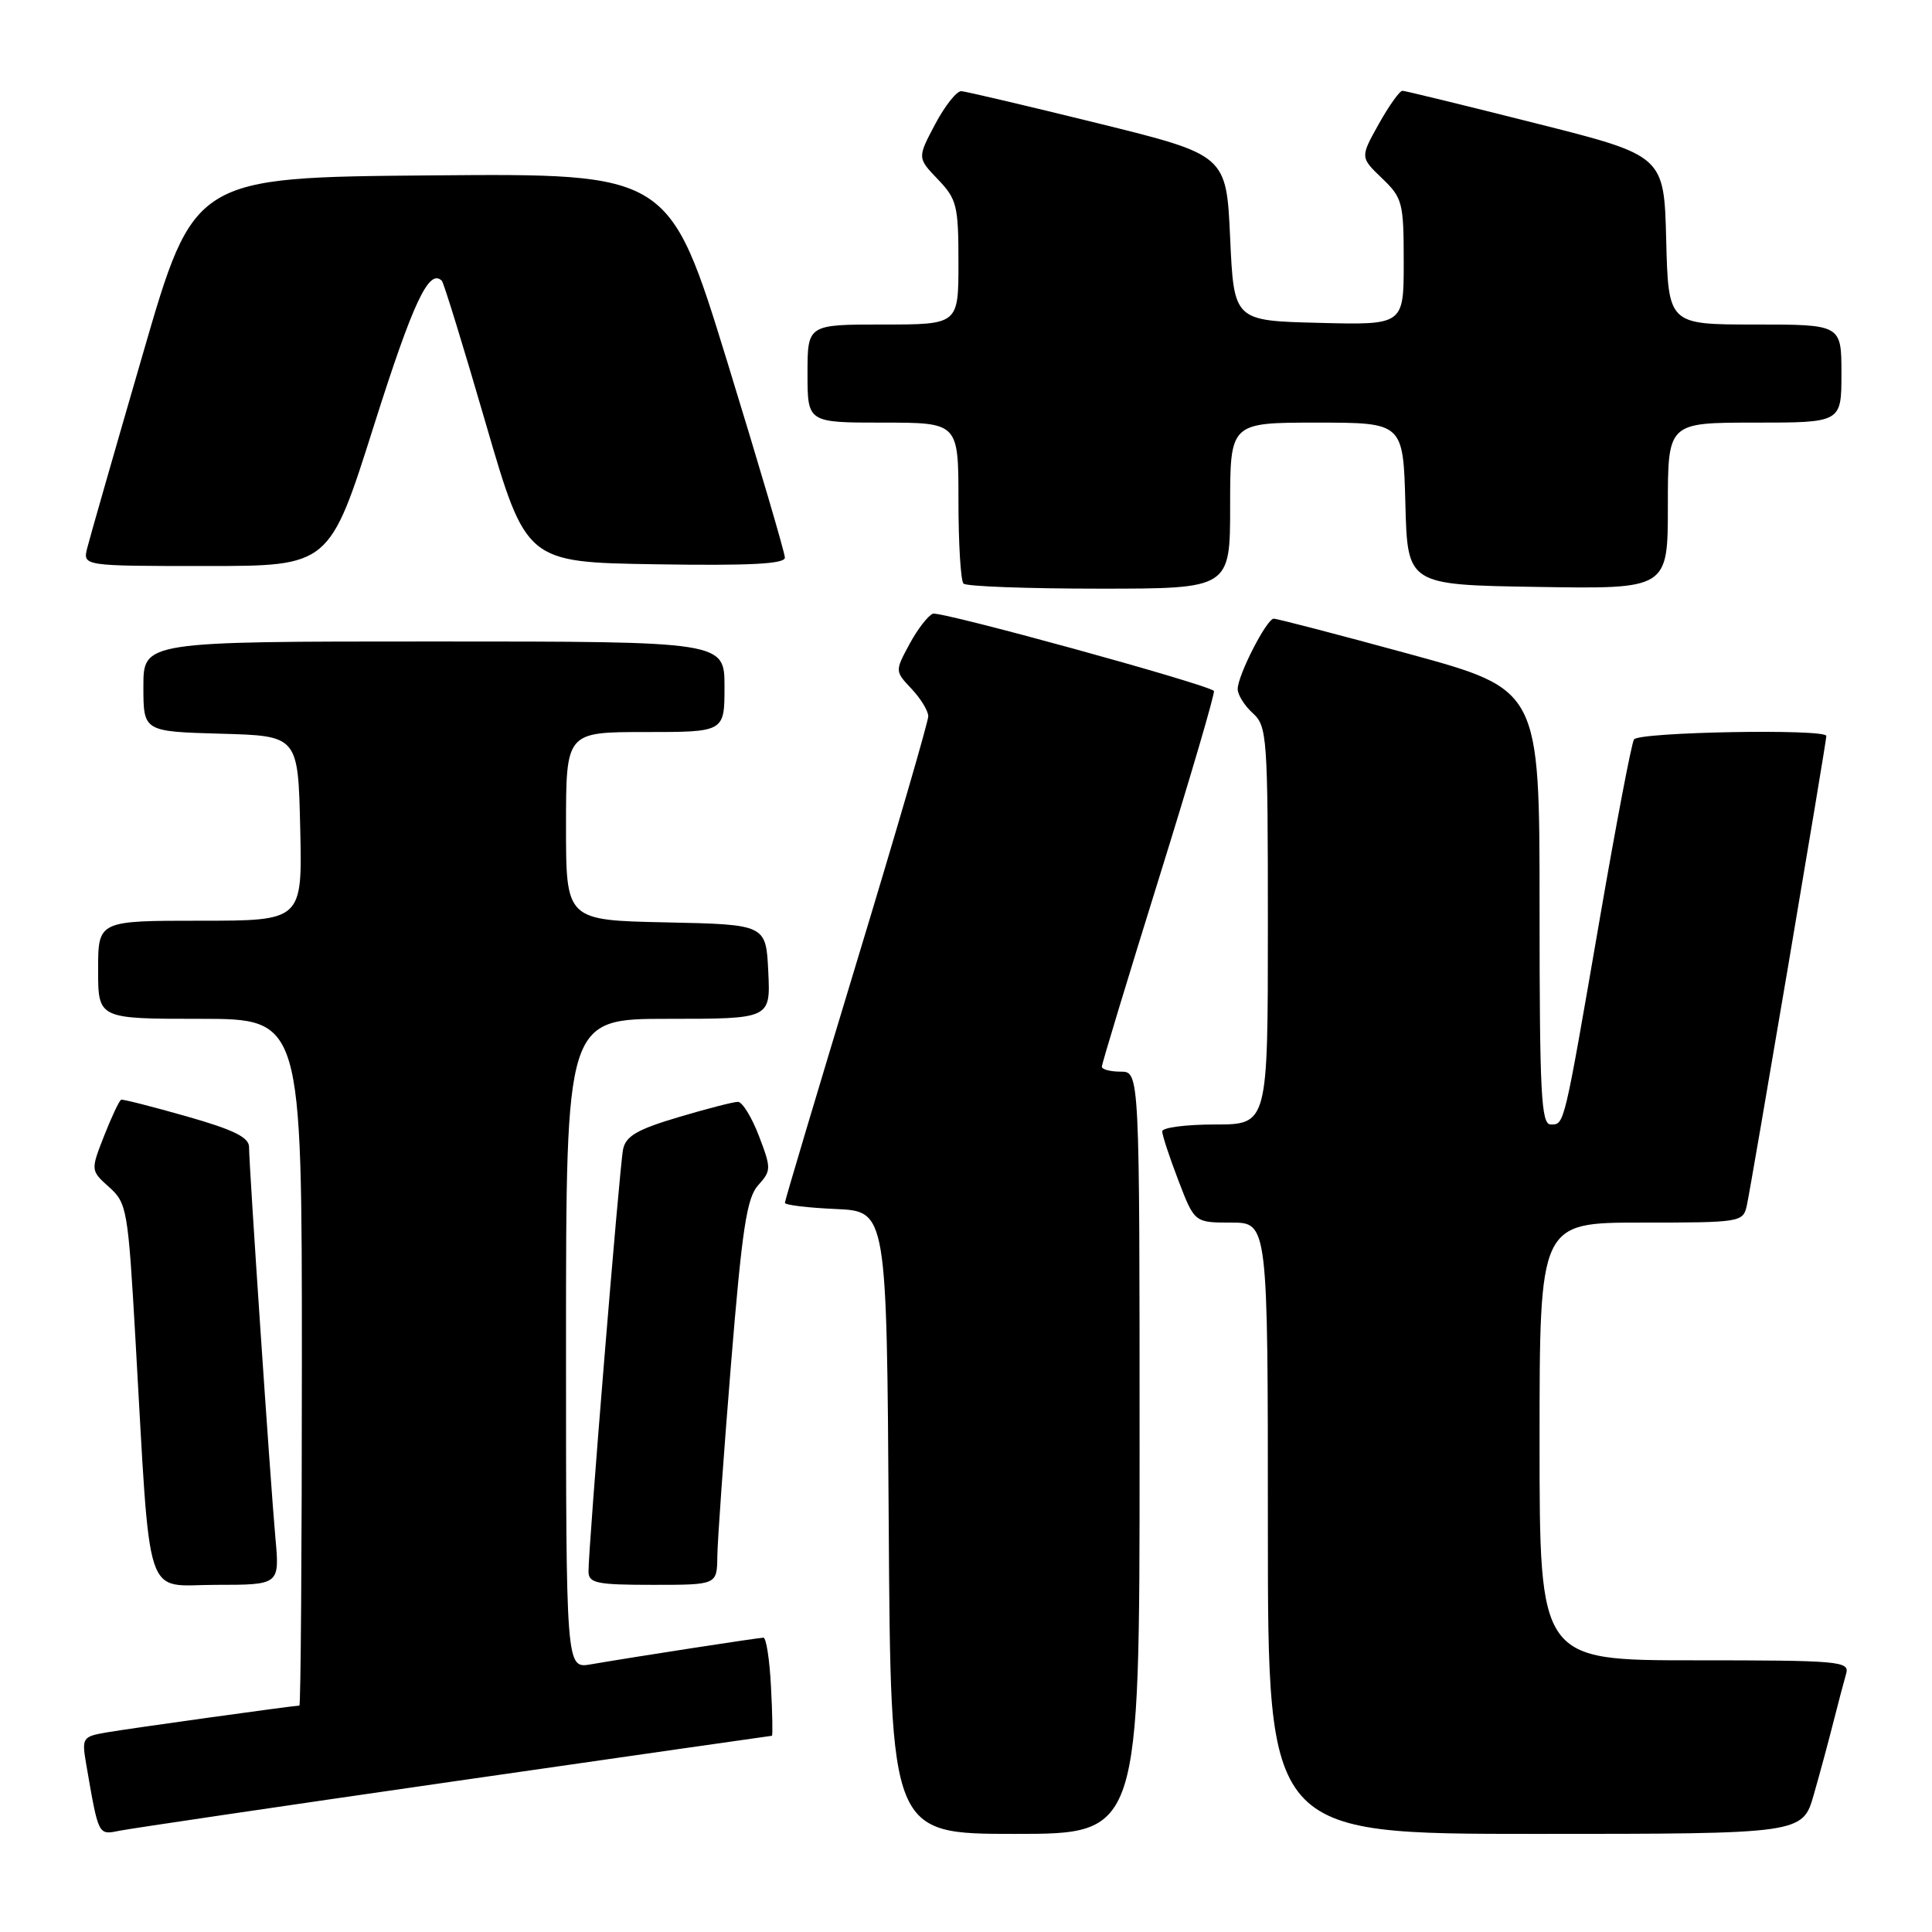 <?xml version="1.0" encoding="UTF-8" standalone="no"?>
<!DOCTYPE svg PUBLIC "-//W3C//DTD SVG 1.1//EN" "http://www.w3.org/Graphics/SVG/1.1/DTD/svg11.dtd" >
<svg xmlns="http://www.w3.org/2000/svg" xmlns:xlink="http://www.w3.org/1999/xlink" version="1.1" viewBox="0 0 256 256">
 <g >
 <path fill="currentColor"
d=" M 60.28 236.02 C 83.27 232.71 102.17 230.00 102.28 230.00 C 102.40 230.00 102.35 227.08 102.16 223.50 C 101.98 219.93 101.53 217.00 101.16 217.00 C 100.49 217.01 84.24 219.51 78.25 220.54 C 75.00 221.09 75.00 221.09 75.00 178.05 C 75.00 135.00 75.00 135.00 88.55 135.00 C 102.10 135.00 102.10 135.00 101.80 128.75 C 101.50 122.50 101.50 122.50 88.25 122.22 C 75.00 121.94 75.00 121.94 75.00 109.47 C 75.00 97.00 75.00 97.00 85.50 97.00 C 96.00 97.00 96.00 97.00 96.00 91.00 C 96.00 85.00 96.00 85.00 57.50 85.00 C 19.00 85.00 19.00 85.00 19.00 90.97 C 19.00 96.93 19.00 96.93 29.25 97.22 C 39.50 97.50 39.50 97.50 39.78 109.75 C 40.06 122.00 40.06 122.00 26.53 122.00 C 13.00 122.00 13.00 122.00 13.00 128.50 C 13.00 135.00 13.00 135.00 26.50 135.00 C 40.00 135.00 40.00 135.00 40.00 180.50 C 40.00 205.53 39.85 226.00 39.67 226.00 C 38.93 226.00 17.23 229.02 14.15 229.55 C 10.91 230.11 10.82 230.25 11.43 233.81 C 13.07 243.31 12.99 243.16 15.84 242.58 C 17.30 242.29 37.30 239.33 60.28 236.02 Z  M 151.00 192.50 C 151.00 142.00 151.00 142.00 148.50 142.00 C 147.12 142.00 146.00 141.70 146.00 141.34 C 146.00 140.97 149.42 129.69 153.60 116.27 C 157.78 102.85 161.04 91.73 160.85 91.55 C 159.82 90.62 124.60 80.94 123.61 81.32 C 122.97 81.57 121.57 83.38 120.51 85.35 C 118.58 88.93 118.58 88.93 120.79 91.28 C 122.01 92.57 123.00 94.21 123.00 94.91 C 123.00 95.62 118.73 110.30 113.50 127.53 C 108.28 144.76 104.00 159.09 104.00 159.38 C 104.00 159.67 107.04 160.04 110.75 160.20 C 117.50 160.50 117.50 160.50 117.76 201.75 C 118.02 243.00 118.02 243.00 134.51 243.00 C 151.00 243.00 151.00 243.00 151.00 192.50 Z  M 240.35 237.75 C 241.18 234.86 242.36 230.47 242.98 228.00 C 243.61 225.53 244.35 222.71 244.63 221.75 C 245.10 220.12 243.68 220.00 224.57 220.00 C 204.00 220.00 204.00 220.00 204.00 191.00 C 204.00 162.00 204.00 162.00 217.48 162.00 C 230.65 162.00 230.97 161.95 231.46 159.75 C 232.03 157.20 242.00 98.33 242.00 97.52 C 242.00 96.54 217.13 96.99 216.51 97.98 C 216.18 98.52 214.14 109.21 211.98 121.73 C 207.19 149.48 207.31 149.00 205.48 149.00 C 204.21 149.00 204.00 144.97 204.00 120.19 C 204.00 91.38 204.00 91.38 186.75 86.66 C 177.26 84.07 169.17 81.96 168.77 81.98 C 167.83 82.01 164.00 89.49 164.00 91.31 C 164.00 92.07 164.90 93.50 166.00 94.50 C 167.90 96.22 168.00 97.58 168.00 122.65 C 168.00 149.00 168.00 149.00 161.00 149.00 C 157.15 149.00 154.00 149.41 154.00 149.91 C 154.00 150.41 154.96 153.34 156.14 156.41 C 158.28 162.00 158.28 162.00 163.14 162.00 C 168.00 162.00 168.00 162.00 168.00 202.50 C 168.00 243.00 168.00 243.00 203.43 243.00 C 238.86 243.00 238.86 243.00 240.35 237.75 Z  M 36.49 203.75 C 35.83 196.40 33.00 154.46 33.00 151.98 C 33.00 150.70 30.93 149.69 24.75 147.93 C 20.21 146.64 16.30 145.64 16.06 145.72 C 15.82 145.79 14.81 147.93 13.81 150.47 C 12.00 155.09 12.00 155.09 14.46 157.30 C 16.82 159.41 16.97 160.26 17.95 177.50 C 20.00 213.19 18.96 210.00 28.61 210.00 C 37.06 210.00 37.06 210.00 36.49 203.75 Z  M 95.05 206.25 C 95.07 204.19 95.89 192.73 96.86 180.78 C 98.33 162.80 98.95 158.72 100.46 157.05 C 102.20 155.12 102.21 154.83 100.56 150.51 C 99.61 148.03 98.36 146.00 97.78 146.00 C 97.19 146.00 93.63 146.92 89.87 148.04 C 84.45 149.65 82.92 150.54 82.56 152.29 C 82.09 154.58 77.95 205.15 77.98 208.25 C 78.00 209.78 79.08 210.00 86.50 210.00 C 95.00 210.00 95.00 210.00 95.05 206.25 Z  M 163.00 67.00 C 163.00 56.00 163.00 56.00 174.47 56.00 C 185.93 56.00 185.93 56.00 186.22 66.75 C 186.50 77.50 186.50 77.50 203.75 77.77 C 221.00 78.05 221.00 78.05 221.00 67.02 C 221.00 56.00 221.00 56.00 232.50 56.00 C 244.00 56.00 244.00 56.00 244.00 49.50 C 244.00 43.00 244.00 43.00 232.53 43.00 C 221.07 43.00 221.07 43.00 220.78 31.81 C 220.50 20.62 220.50 20.62 203.50 16.34 C 194.15 13.98 186.20 12.04 185.84 12.03 C 185.47 12.01 184.06 13.99 182.70 16.42 C 180.23 20.84 180.23 20.84 183.11 23.61 C 185.84 26.22 186.00 26.83 186.00 34.72 C 186.00 43.07 186.00 43.07 174.75 42.78 C 163.50 42.50 163.50 42.50 163.00 31.52 C 162.50 20.54 162.50 20.54 145.50 16.34 C 136.15 14.04 128.00 12.12 127.39 12.08 C 126.78 12.03 125.21 14.01 123.91 16.46 C 121.55 20.92 121.55 20.92 124.27 23.76 C 126.79 26.39 127.00 27.24 127.00 34.80 C 127.00 43.00 127.00 43.00 117.00 43.00 C 107.00 43.00 107.00 43.00 107.00 49.50 C 107.00 56.00 107.00 56.00 117.00 56.00 C 127.00 56.00 127.00 56.00 127.00 66.33 C 127.00 72.02 127.30 76.97 127.67 77.33 C 128.03 77.70 136.13 78.00 145.67 78.00 C 163.00 78.00 163.00 78.00 163.00 67.00 Z  M 49.55 56.38 C 54.74 40.01 56.85 35.51 58.55 37.21 C 58.80 37.47 61.42 45.96 64.36 56.09 C 69.72 74.50 69.72 74.50 86.86 74.77 C 99.33 74.97 104.00 74.73 104.00 73.89 C 104.00 73.25 100.55 61.54 96.34 47.85 C 88.67 22.97 88.67 22.97 57.19 23.24 C 25.71 23.50 25.71 23.50 18.94 46.86 C 15.21 59.70 11.89 71.29 11.56 72.61 C 10.96 75.00 10.96 75.00 27.31 75.00 C 43.66 75.00 43.66 75.00 49.55 56.38 Z "/>
</g>
</svg>